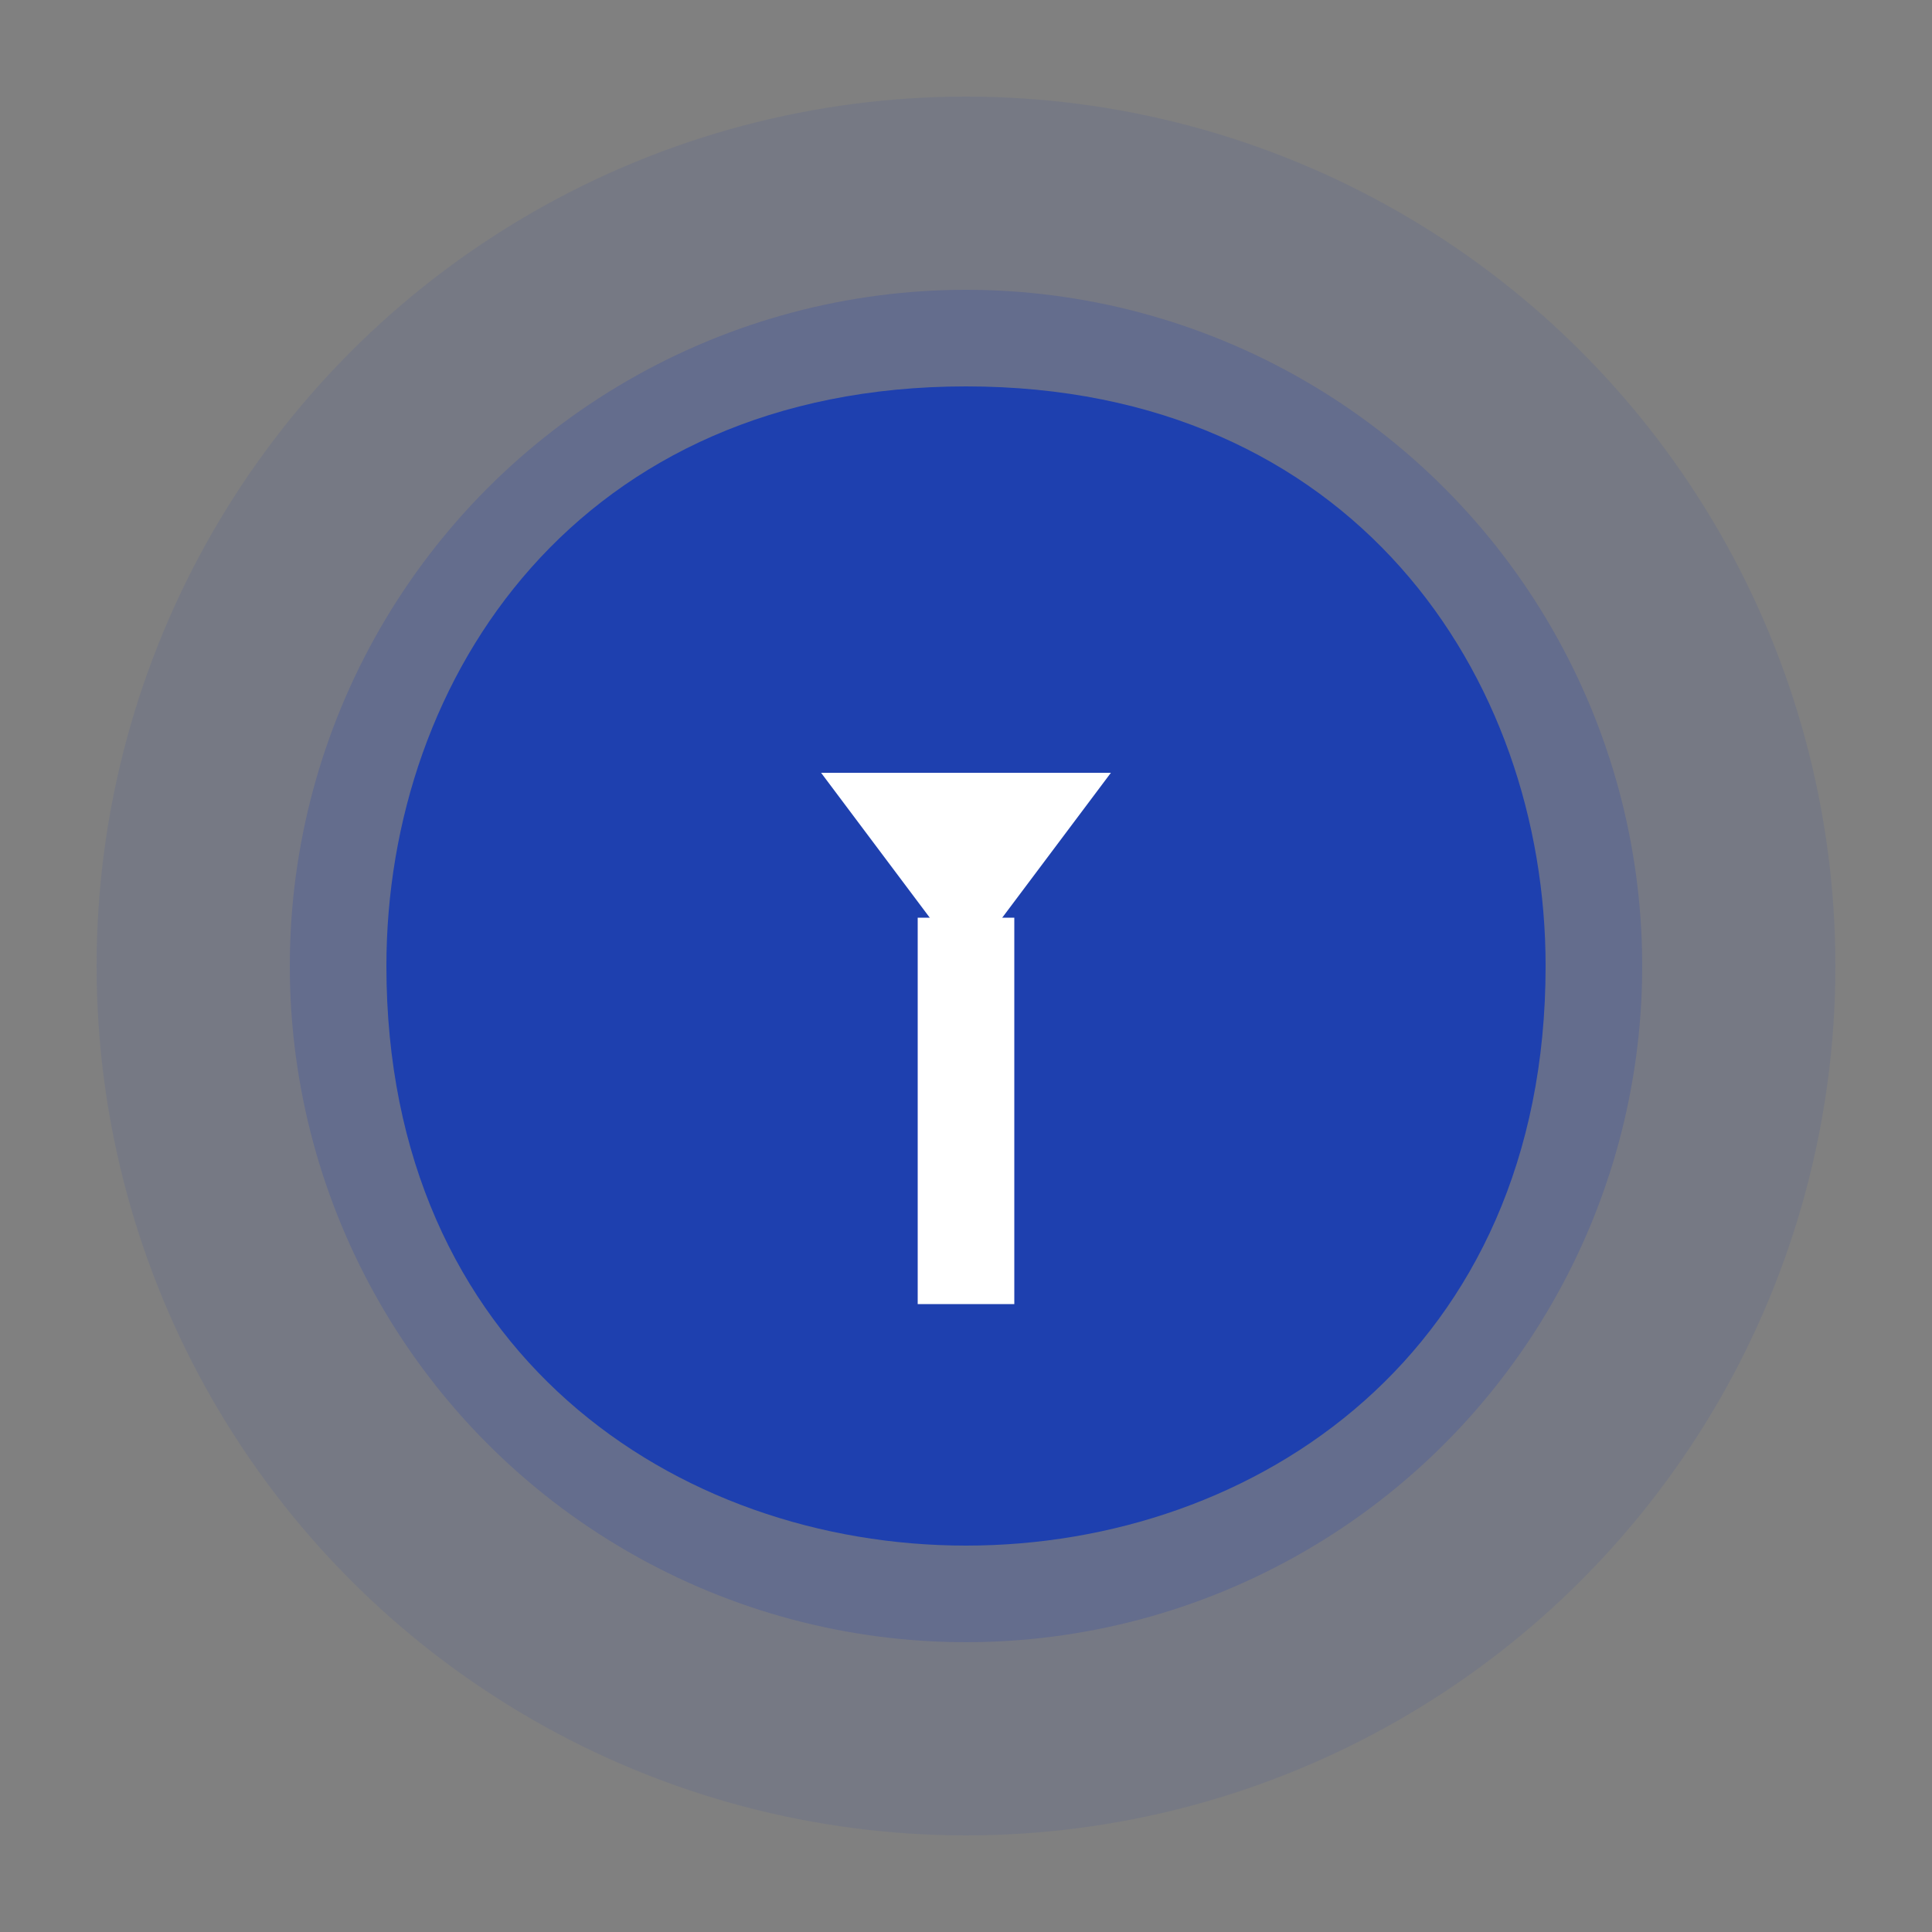 <?xml version="1.0" encoding="UTF-8"?>
<svg width="200" height="200" viewBox="0 0 200 200" xmlns="http://www.w3.org/2000/svg">
  <rect x="0" y="0" width="200" height="200" fill="#808080" stroke="none"/>
  <circle cx="100" cy="100" r="90" fill="#1e40af" opacity="0.1"/>
  <circle cx="100" cy="100" r="70" fill="#1e40af" opacity="0.2"/>
  <path d="M100 40 C60 40 40 70 40 100 C40 140 70 160 100 160 C130 160 160 140 160 100 C160 70 140 40 100 40 Z" fill="#1e40af"/>
  <path d="M85 80 L115 80 L100 100 Z" fill="white"/>
  <rect x="95" y="95" width="10" height="40" fill="white"/>
</svg>